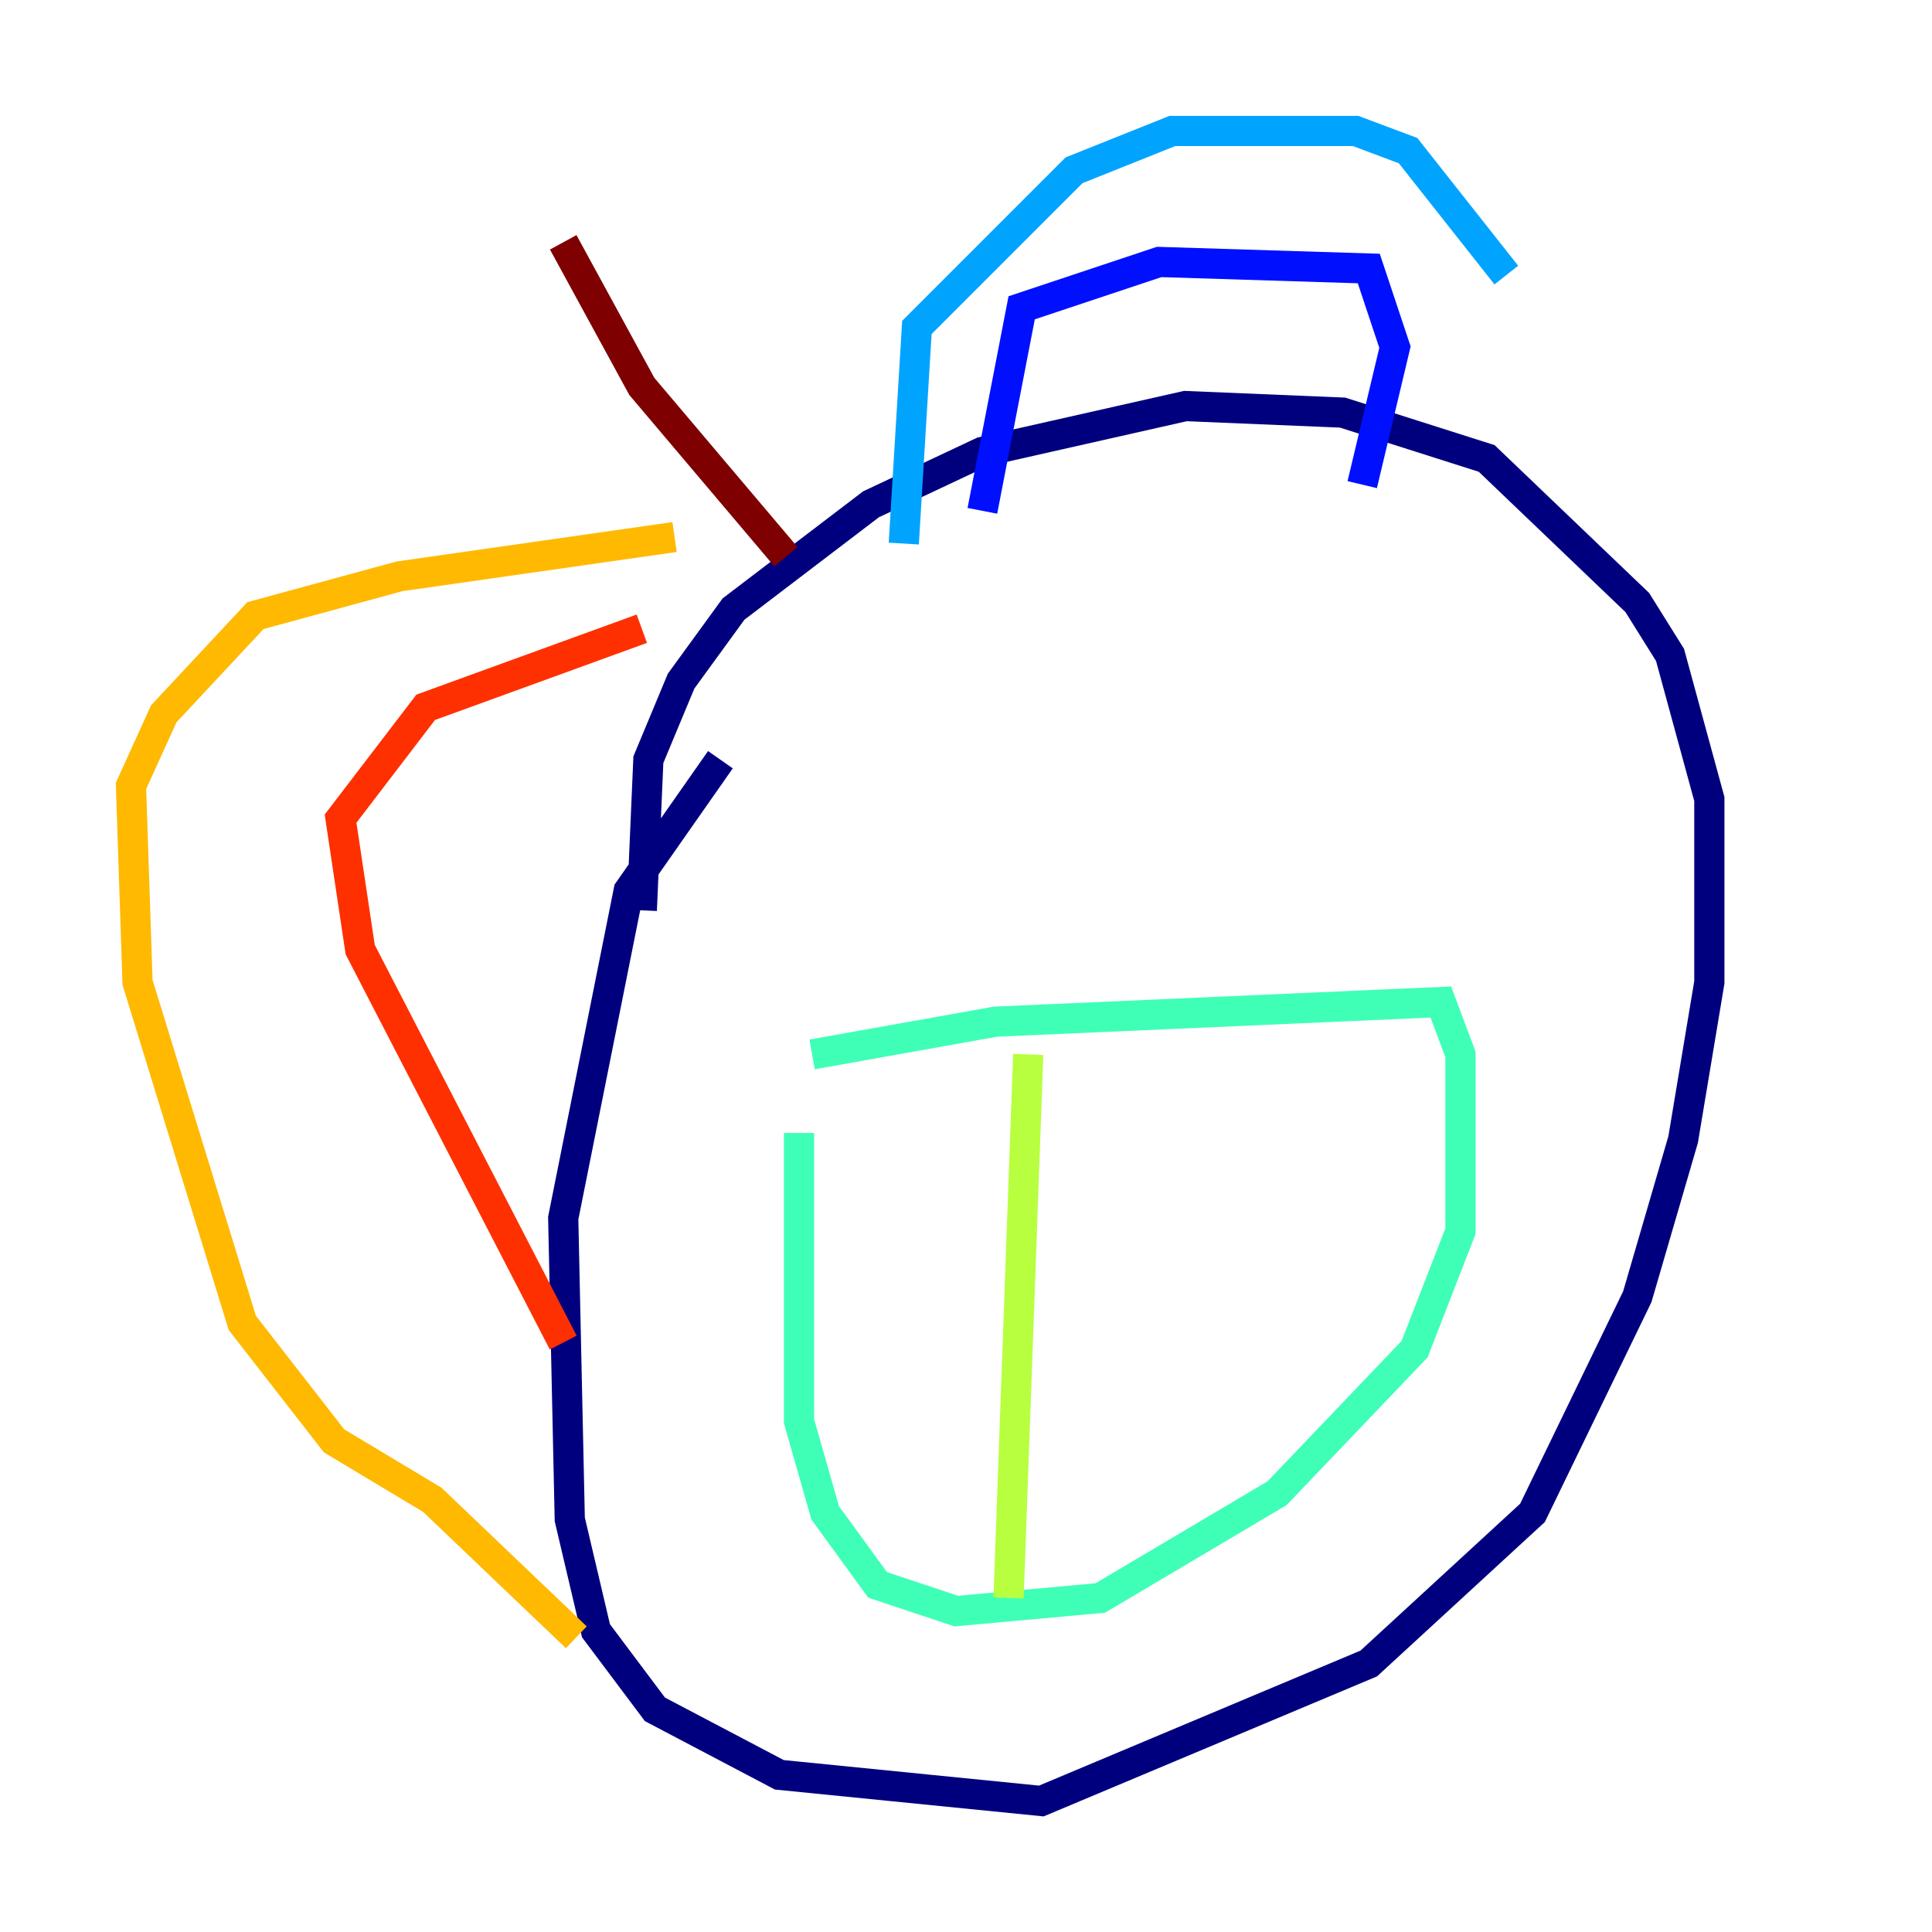 <?xml version="1.0" encoding="utf-8" ?>
<svg baseProfile="tiny" height="128" version="1.2" viewBox="0,0,128,128" width="128" xmlns="http://www.w3.org/2000/svg" xmlns:ev="http://www.w3.org/2001/xml-events" xmlns:xlink="http://www.w3.org/1999/xlink"><defs /><polyline fill="none" points="47.729,50.332 41.654,59.01 37.315,80.705 37.749,100.664 39.485,108.041 43.39,113.248 51.634,117.586 68.99,119.322 90.685,110.21 101.532,100.231 108.475,85.912 111.512,75.498 113.248,65.085 113.248,52.936 110.644,43.39 108.475,39.919 98.495,30.373 88.949,27.336 78.536,26.902 65.085,29.939 57.709,33.41 48.597,40.352 45.125,45.125 42.956,50.332 42.522,60.312" stroke="#00007f" stroke-width="2" /><polyline fill="none" points="65.085,33.844 67.688,20.393 76.8,17.356 90.685,17.79 92.42,22.997 90.251,32.108" stroke="#0010ff" stroke-width="2" /><polyline fill="none" points="59.878,36.014 60.746,21.695 71.159,11.281 77.668,8.678 89.817,8.678 93.288,9.98 99.797,18.224" stroke="#00a4ff" stroke-width="2" /><polyline fill="none" points="53.803,69.858 65.953,67.688 95.458,66.386 96.759,69.858 96.759,81.573 93.722,89.383 84.61,98.929 72.895,105.871 63.349,106.739 58.142,105.003 54.671,100.231 52.936,94.156 52.936,75.064" stroke="#3fffb7" stroke-width="2" /><polyline fill="none" points="68.122,69.858 66.82,105.871" stroke="#b7ff3f" stroke-width="2" /><polyline fill="none" points="44.691,35.58 26.468,38.183 16.922,40.786 10.848,47.295 8.678,52.068 9.112,65.085 16.054,87.647 22.129,95.458 28.637,99.363 38.183,108.475" stroke="#ffb900" stroke-width="2" /><polyline fill="none" points="42.522,41.654 28.203,46.861 22.563,54.237 23.864,62.915 37.315,88.949" stroke="#ff3000" stroke-width="2" /><polyline fill="none" points="37.315,16.054 42.522,25.6 52.068,36.881" stroke="#7f0000" stroke-width="2" /></svg>